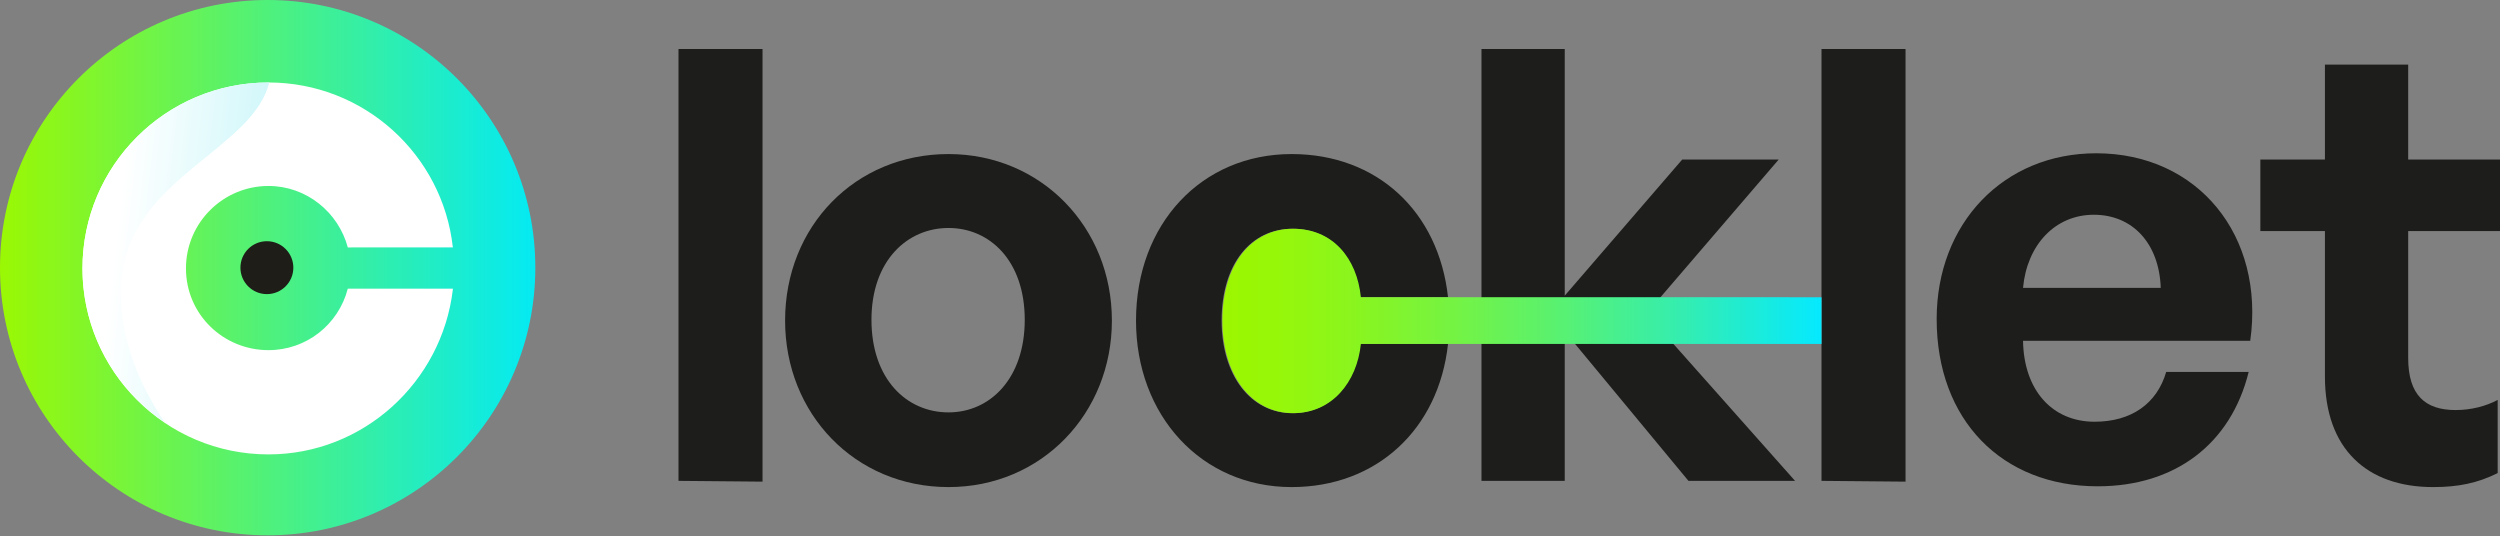 <?xml version="1.0" encoding="utf-8"?>
<!-- Generator: Adobe Illustrator 25.1.0, SVG Export Plug-In . SVG Version: 6.00 Build 0)  -->
<svg version="1.1" id="Calque_1" xmlns="http://www.w3.org/2000/svg" xmlns:xlink="http://www.w3.org/1999/xlink" x="0px" y="0px"
	 viewBox="0 0 321.3 68.9" style="enable-background:new 0 0 321.3 68.9;" xml:space="preserve">
<rect x="0" y="0" width="321.3" height="68.9" fill="#808080" stroke="none"/>
<style type="text/css">
	.st0{fill:#1D1D1B;}
	.st1{fill:url(#SVGID_1_);}
	.st2{fill:url(#SVGID_2_);}
	.st3{fill-rule:evenodd;clip-rule:evenodd;fill:#FFFFFF;}
	.st4{fill:#1E1D18;}
	.st5{fill:url(#SVGID_3_);}
</style>
<g>
	<path class="st0" d="M87.2,61.8V6.3H98v55.6L87.2,61.8L87.2,61.8z"/>
	<path class="st0" d="M166,62.6c-11.6,0-20-9.2-20-21.4c0-12.4,8.4-21.4,20-21.4c11,0,18.9,7.4,20.1,18.4h-11.3
		c-0.5-5-3.6-8.8-8.7-8.8c-5.4,0-9.1,4.6-9.1,11.8c0,7,3.7,11.9,9.1,11.9c5,0,8.2-4,8.7-8.9h11.3C184.9,55.2,176.9,62.6,166,62.6z"
		/>
	<path class="st0" d="M201.1,42.6v19.2h-10.7V6.3h10.7V38l15.1-17.5h12.4l-17,19.8l19.1,21.5H217L201.1,42.6z"/>
	<path class="st0" d="M234.1,61.8V6.3h10.8v55.6L234.1,61.8L234.1,61.8z"/>
	<path class="st0" d="M269.6,62.5c-12.3,0-20.7-8.5-20.7-21.5c0-12.3,8.6-21.3,20.5-21.3c13.1,0,21.7,10.6,19.8,24.1H260
		c0.1,6.3,3.7,10.4,9.2,10.4c4.7,0,8-2.3,9.2-6.4H289C286.7,57.1,279.5,62.5,269.6,62.5z M260,37h17.7c-0.2-5.7-3.6-9.4-8.6-9.4
		S260.5,31.5,260,37z"/>
	<path class="st0" d="M312.7,62.6c-8.5,0-13.9-4.9-13.9-14.2V29.7h-8.3v-9.2h8.3V8.3h10.7v12.2h11.8v9.2h-11.8V46
		c0,4.8,2.2,6.7,6.1,6.7c2,0,3.9-0.5,5.4-1.3v9.4C318.4,62.1,315.9,62.6,312.7,62.6z"/>
	<g>
		<path class="st0" d="M121.9,62.6c-12,0-21-9.4-21-21.4c0-12.1,9-21.4,21-21.4c11.9,0,21,9.4,21,21.4
			C142.9,53.1,133.9,62.6,121.9,62.6z M121.9,53c5.3,0,9.8-4.3,9.8-11.9s-4.5-11.8-9.8-11.8s-9.9,4.2-9.9,11.8S116.5,53,121.9,53z"
			/>
	</g>
	
		<linearGradient id="SVGID_1_" gradientUnits="userSpaceOnUse" x1="157.1" y1="28.75" x2="234.1" y2="28.75" gradientTransform="matrix(1 0 0 -1 0 70)">
		<stop  offset="0" style="stop-color:#9CF700"/>
		<stop  offset="8.558147e-02" style="stop-color:#97F708"/>
		<stop  offset="0.219" style="stop-color:#8AF51E"/>
		<stop  offset="0.383" style="stop-color:#75F342"/>
		<stop  offset="0.573" style="stop-color:#57F174"/>
		<stop  offset="0.783" style="stop-color:#31EDB5"/>
		<stop  offset="1" style="stop-color:#05E9FF"/>
	</linearGradient>
	<path class="st1" d="M218.4,38.2L218.4,38.2h-34.8l0,0h-8.7c-0.5-5-3.6-8.8-8.7-8.8c-5.4,0-9.1,4.6-9.1,11.8c0,7,3.7,11.9,9.1,11.9
		c5,0,8.2-4,8.7-8.9h59.2v-6C234.1,38.2,218.4,38.2,218.4,38.2z"/>
</g>
<g>
	
		<linearGradient id="SVGID_2_" gradientUnits="userSpaceOnUse" x1="0" y1="35.6" x2="68.8" y2="35.6" gradientTransform="matrix(1 0 0 -1 0 70)">
		<stop  offset="0" style="stop-color:#9AF803"/>
		<stop  offset="1" style="stop-color:#04EAF3"/>
	</linearGradient>
	<circle class="st2" cx="34.4" cy="34.4" r="34.4"/>
	<g>
		<path class="st3" d="M58.2,37.2c-1.4,11.9-11.5,21.2-23.7,21.2c-13.2,0-23.9-10.7-23.9-23.9s10.7-23.9,23.9-23.9
			c12.3,0,22.4,9.3,23.7,21.2H44.7c-1.2-4.5-5.3-7.9-10.2-7.9c-5.8,0-10.6,4.7-10.6,10.6S28.7,45,34.5,45c4.9,0,9-3.3,10.2-7.9h13.5
			V37.2z"/>
		<circle class="st4" cx="34.3" cy="34.4" r="3.4"/>
		
			<linearGradient id="SVGID_3_" gradientUnits="userSpaceOnUse" x1="68.441" y1="32.995" x2="14.907" y2="39.01" gradientTransform="matrix(1 0 0 -1 0 70)">
			<stop  offset="0" style="stop-color:#73E7F1"/>
			<stop  offset="1" style="stop-color:#FFFFFF"/>
		</linearGradient>
		<path class="st5" d="M21.2,54.3c-3.4-4.9-6.9-12.7-5.2-20.6c2.4-11.2,16.6-14.9,18.6-23.1h-0.1c-13.2,0-23.9,10.7-23.9,23.9
			C10.6,42.7,14.8,50,21.2,54.3z"/>
	</g>
</g>
</svg>
